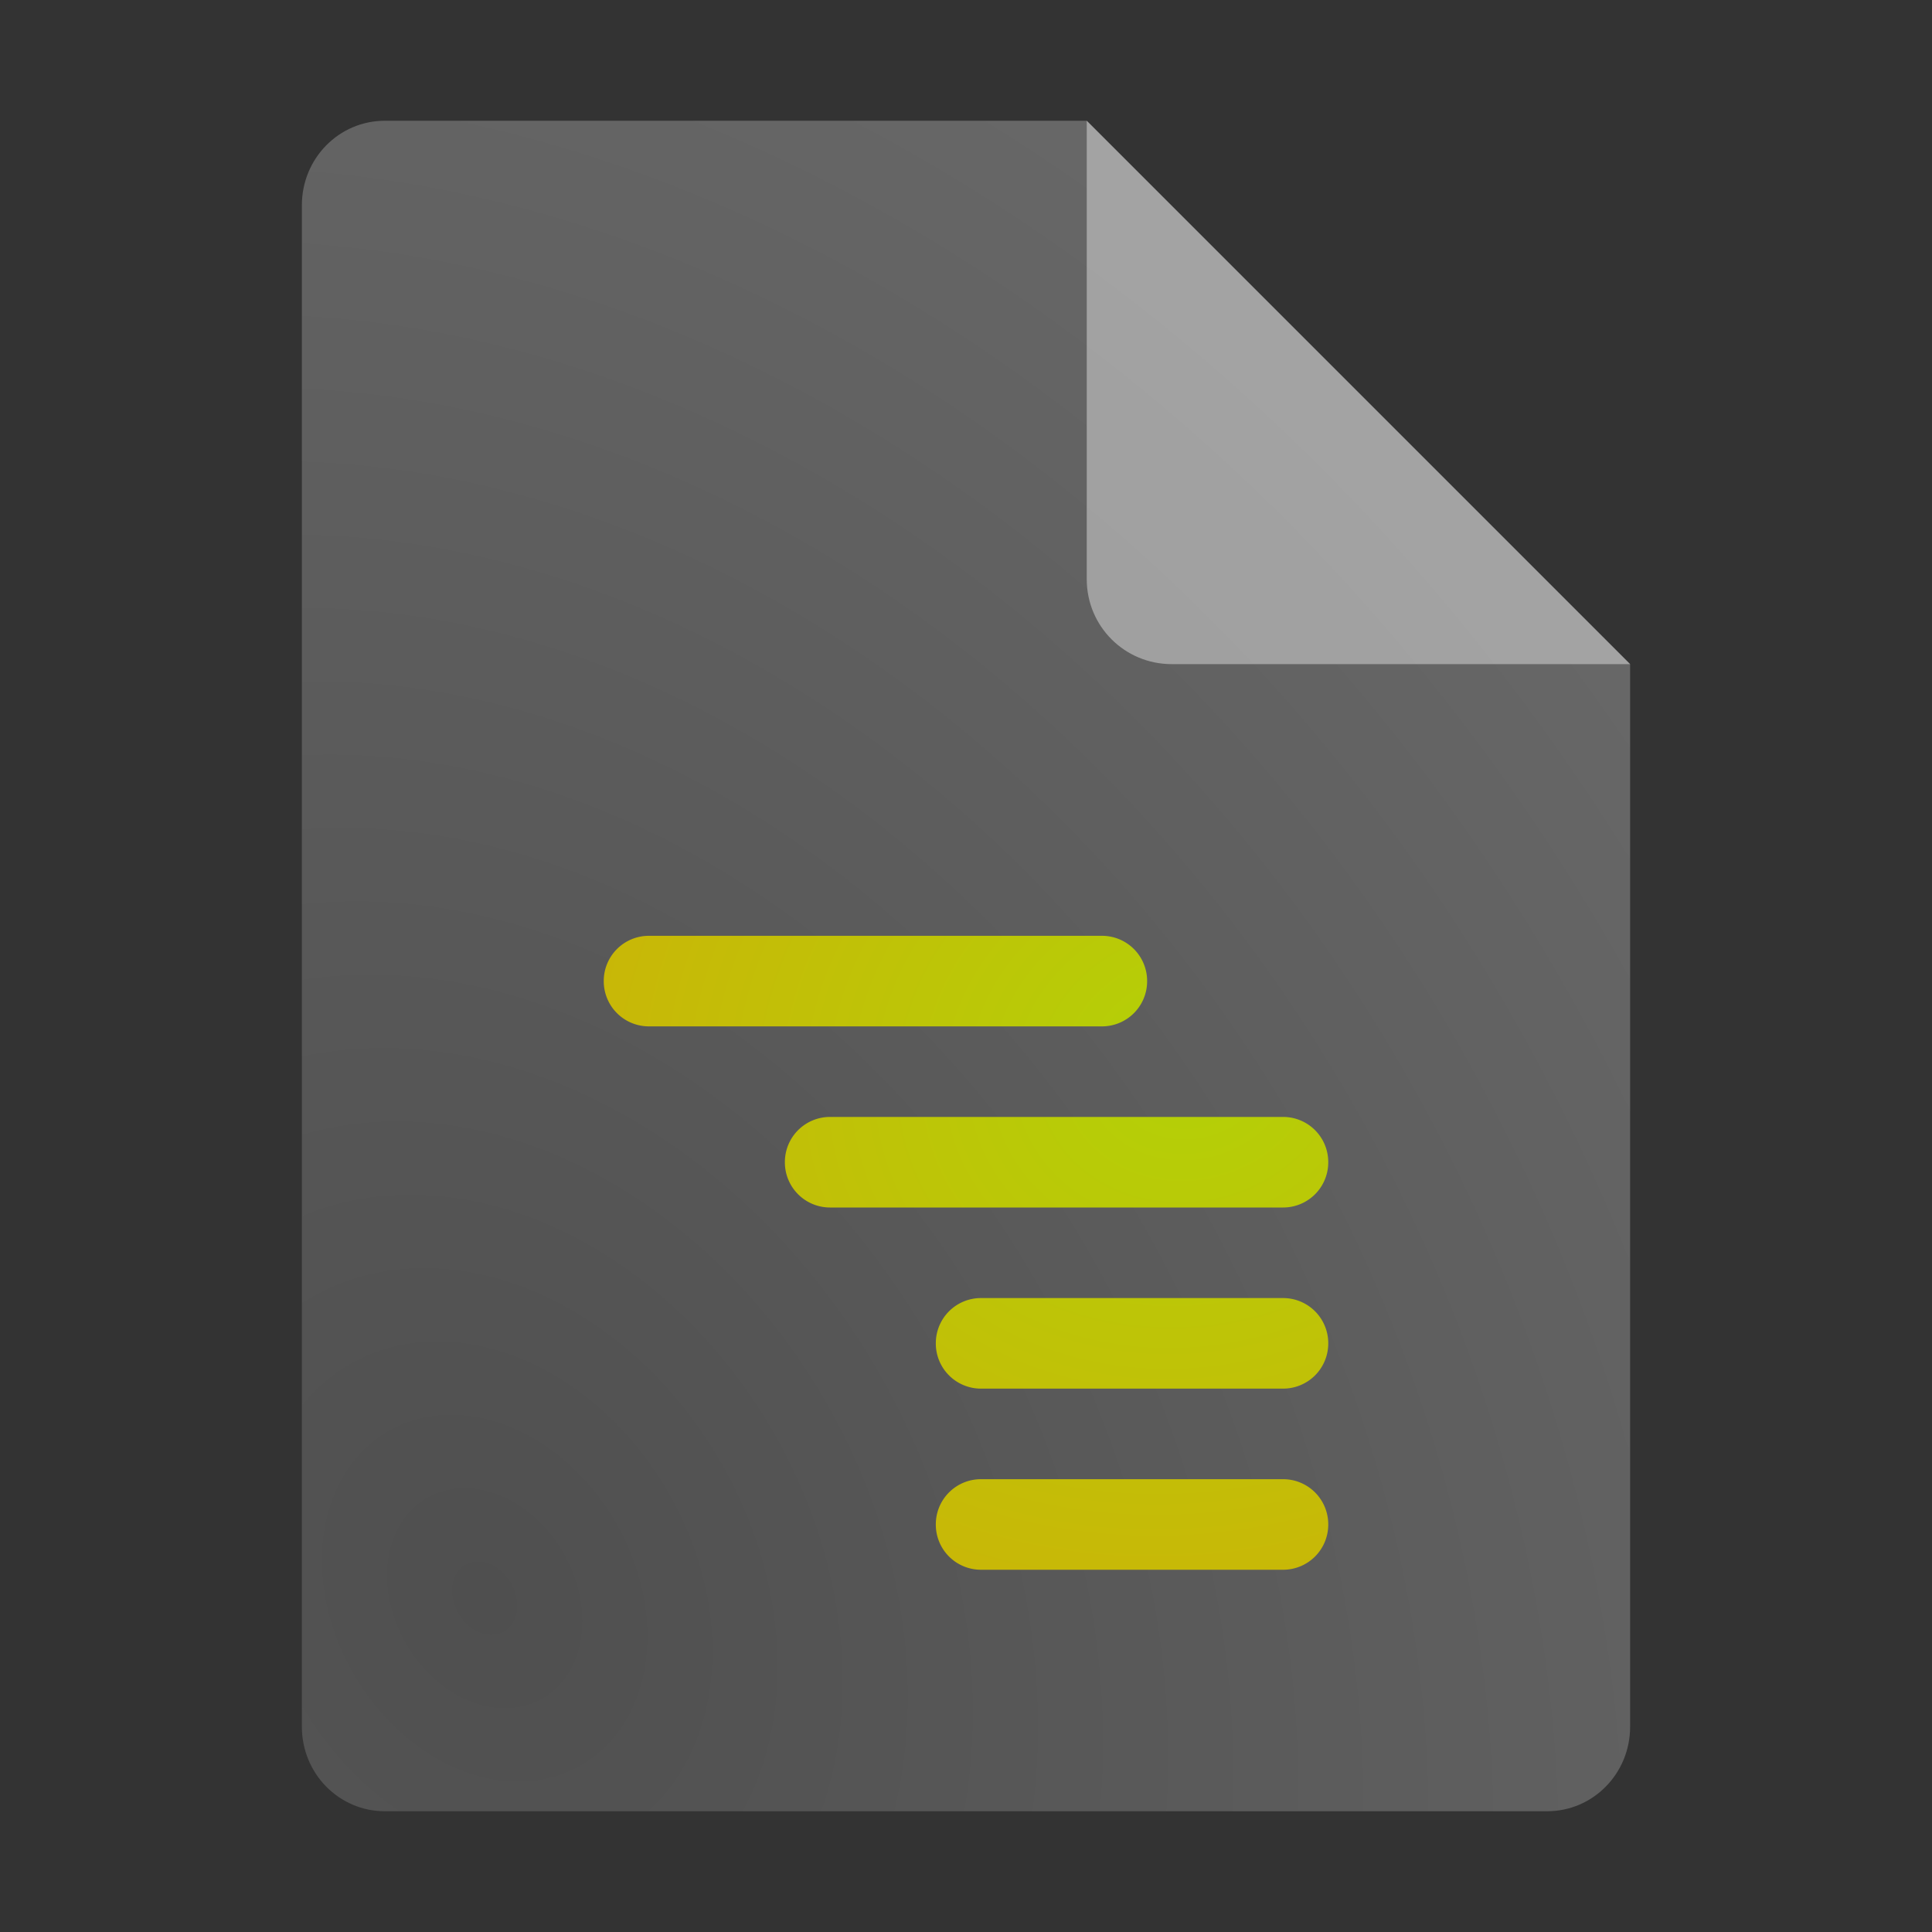 <?xml version="1.0" encoding="UTF-8" standalone="no"?>
<svg
   width="64"
   height="64"
   version="1.1"
   id="svg7"
   sodipodi:docname="text-x-stylus.svg"
   inkscape:version="1.3.2 (091e20ef0f, 2023-11-25, custom)"
   xmlns:inkscape="http://www.inkscape.org/namespaces/inkscape"
   xmlns:sodipodi="http://sodipodi.sourceforge.net/DTD/sodipodi-0.dtd"
   xmlns:xlink="http://www.w3.org/1999/xlink"
   xmlns="http://www.w3.org/2000/svg"
   xmlns:svg="http://www.w3.org/2000/svg">
  <rect width="100%" height="100%" fill="#333333" stroke="none"/>
  <defs
     id="defs7">
    <linearGradient
       id="linearGradient7"
       inkscape:collect="always">
      <stop
         style="stop-color:#b3d107;stop-opacity:1;"
         offset="0"
         id="stop7" />
      <stop
         style="stop-color:#d1ad07;stop-opacity:1;"
         offset="1"
         id="stop8" />
    </linearGradient>
    <inkscape:path-effect
       effect="fillet_chamfer"
       id="path-effect7"
       is_visible="true"
       lpeversion="1"
       nodesatellites_param="F,0,1,1,0,1.495,0,1 @ F,0,1,1,0,1.495,0,1 @ F,0,0,1,0,1.495,0,1 @ F,0,1,1,0,1.495,0,1 | F,0,1,1,0,1.495,0,1 @ F,0,1,1,0,1.495,0,1 @ F,0,1,1,0,1.495,0,1 @ F,0,1,1,0,1.495,0,1 | F,0,1,1,0,1.495,0,1 @ F,0,1,1,0,1.495,0,1 @ F,0,1,1,0,1.495,0,1 @ F,0,1,1,0,1.495,0,1 | F,0,1,1,0,1.495,0,1 @ F,0,1,1,0,1.495,0,1 @ F,0,1,1,0,1.495,0,1 @ F,0,1,1,0,1.495,0,1"
       radius="0"
       unit="px"
       method="auto"
       mode="F"
       chamfer_steps="1"
       flexible="false"
       use_knot_distance="true"
       apply_no_radius="true"
       apply_with_radius="true"
       only_selected="false"
       hide_knots="false" />
    <radialGradient
       inkscape:collect="always"
       xlink:href="#linearGradient9"
       id="radialGradient10"
       cx="16"
       cy="48.463"
       fx="16"
       fy="48.463"
       r="22"
       gradientTransform="matrix(2.134,-1.232,1.568,2.715,-84.115,-60.937)"
       gradientUnits="userSpaceOnUse" />
    <linearGradient
       id="linearGradient9"
       inkscape:collect="always">
      <stop
         style="stop-color:#4f4f4f;stop-opacity:1;"
         offset="0"
         id="stop9" />
      <stop
         style="stop-color:#6a6a6a;stop-opacity:1;"
         offset="1"
         id="stop10" />
    </linearGradient>
    <radialGradient
       inkscape:collect="always"
       xlink:href="#linearGradient7"
       id="radialGradient8"
       cx="35.744"
       cy="39.531"
       fx="35.744"
       fy="39.531"
       r="12"
       gradientTransform="matrix(2.263,-0.607,0.531,1.981,-62.455,-21.285)"
       gradientUnits="userSpaceOnUse" />
  </defs>
  <sodipodi:namedview
     id="namedview7"
     pagecolor="#ffffff"
     bordercolor="#000000"
     borderopacity="0.25"
     inkscape:showpageshadow="2"
     inkscape:pageopacity="0.0"
     inkscape:pagecheckerboard="0"
     inkscape:deskcolor="#d1d1d1"
     inkscape:zoom="11.313709"
     inkscape:cx="30.273009"
     inkscape:cy="34.20629"
     inkscape:window-width="1920"
     inkscape:window-height="1014"
     inkscape:window-x="0"
     inkscape:window-y="0"
     inkscape:window-maximized="1"
     inkscape:current-layer="svg7" />
  <g
     id="g8"
     transform="translate(-10,2)">
    <path
       style="fill:url(#radialGradient10)"
       d="M 22.75,2 C 21.227,2 20,3.249 20,4.8 v 50.4 c 0,1.55 1.226,2.8 2.75,2.8 h 38.5 C 62.772,58 64,56.75 64,55.2 V 20 L 46,2 Z"
       id="path2"
       sodipodi:nodetypes="ssssssccs" />
    <path
       style="opacity:0.396;fill:#ffffff;fill-opacity:1"
       d="M 64,20 46,2 V 17.188 C 46,18.747 47.255,20 48.812,20 Z"
       id="path4" />
  </g>
  <path
     style="fill:url(#radialGradient8)"
     d="m 20,32.495 v 0.01 A 1.495,1.495 45 0 0 21.495,34 H 36.505 A 1.495,1.495 135 0 0 38,32.505 v -0.01 A 1.495,1.495 45 0 0 36.505,31 H 21.495 A 1.495,1.495 135 0 0 20,32.495 Z m 6,6 v 0.01 A 1.495,1.495 45 0 0 27.495,40 H 42.505 A 1.495,1.495 135 0 0 44,38.505 v -0.01 A 1.495,1.495 45 0 0 42.505,37 H 27.495 A 1.495,1.495 135 0 0 26,38.495 Z m 5,6 v 0.01 A 1.495,1.495 45 0 0 32.495,46 H 42.505 A 1.495,1.495 135 0 0 44,44.505 v -0.01 A 1.495,1.495 45 0 0 42.505,43 H 32.495 A 1.495,1.495 135 0 0 31,44.495 Z m 0,6 v 0.01 A 1.495,1.495 45 0 0 32.495,52 H 42.505 A 1.495,1.495 135 0 0 44,50.505 v -0.01 A 1.495,1.495 45 0 0 42.505,49 H 32.495 A 1.495,1.495 135 0 0 31,50.495 Z"
     id="path7"
     inkscape:path-effect="#path-effect7"
     inkscape:original-d="m20 31v3h18v-3zm6 6v3h18v-3zm5 6v3h13v-3zm0 6v3h13v-3z" />
</svg>
